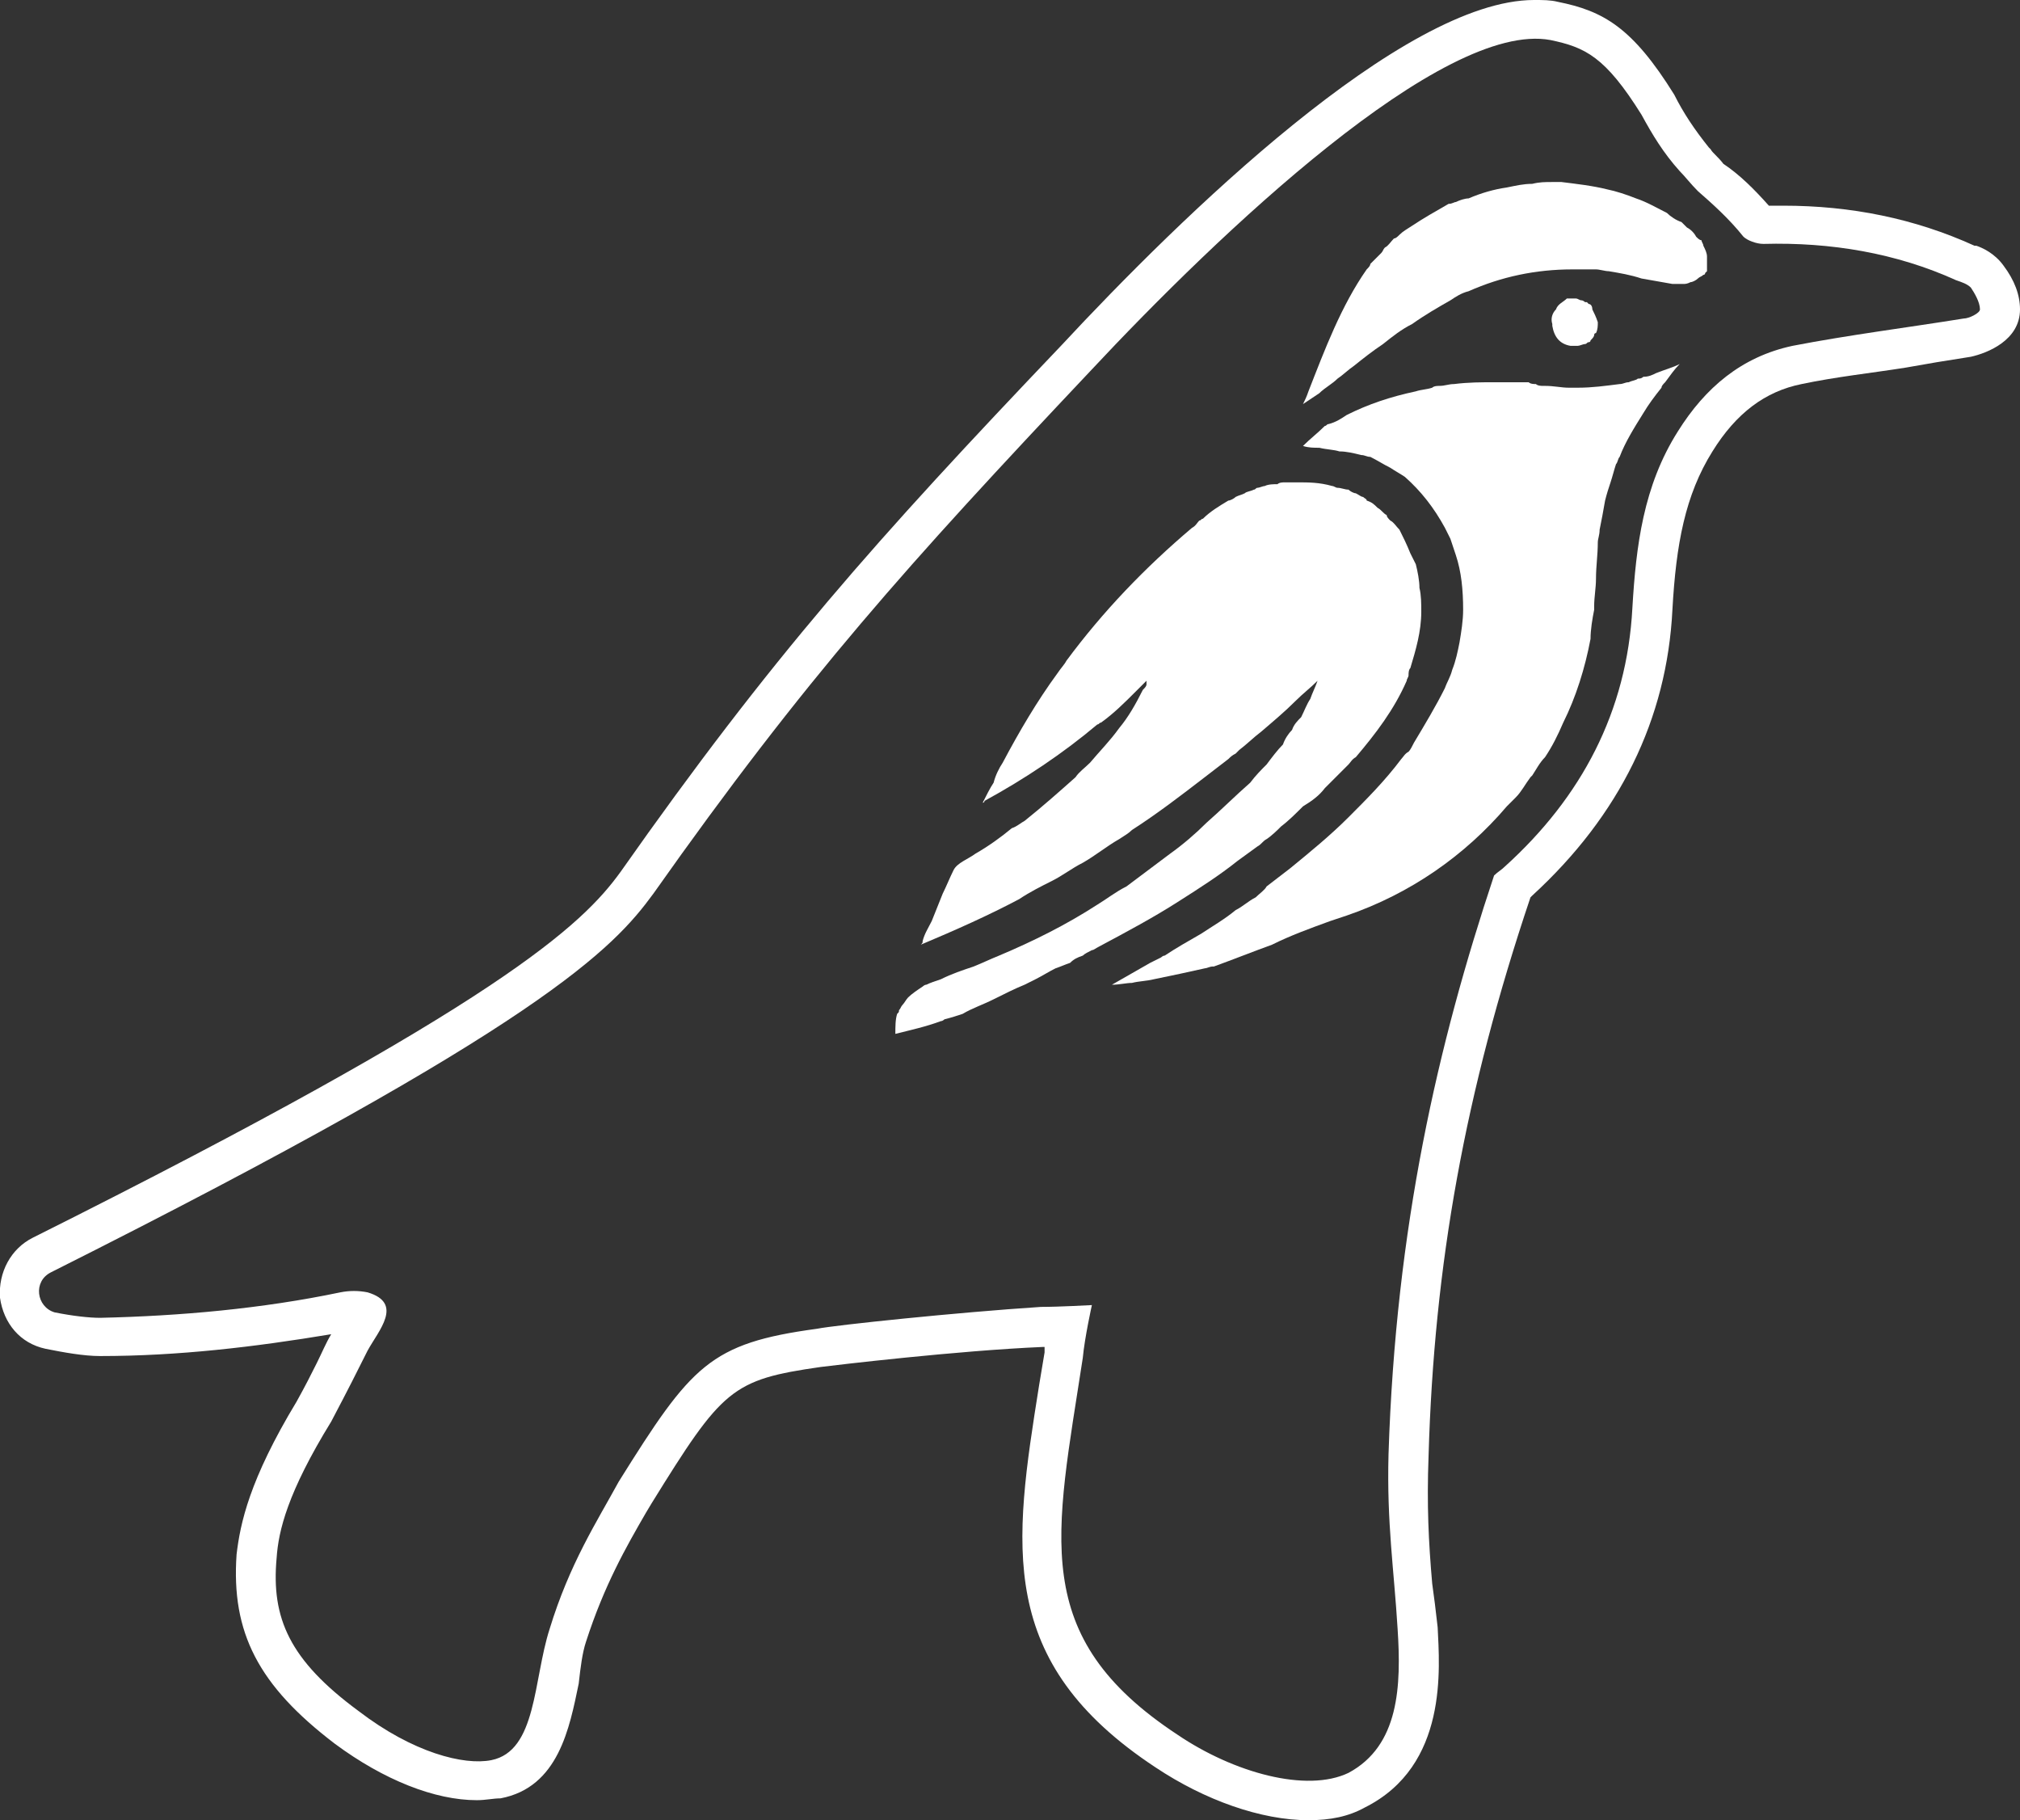 <?xml version="1.0" encoding="utf-8"?>
<!-- Generator: Adobe Illustrator 27.2.0, SVG Export Plug-In . SVG Version: 6.00 Build 0)  -->
<svg version="1.1" id="Capa_1" xmlns="http://www.w3.org/2000/svg" xmlns:xlink="http://www.w3.org/1999/xlink" x="0px" y="0px"
	 viewBox="0 0 11.1 10" style="enable-background:new 0 0 11.1 10;" xml:space="preserve">
<rect x="0" y="0" width="11.1" height="10" fill="#333333" stroke="none"/>
<style type="text/css">
	.st0{fill:#FFFFFF;}
</style>
<g>
	<path class="st0" d="M8.75,1.7C8.75,1.68,8.74,1.67,8.73,1.67c0,0-0.01-0.01-0.01-0.01c0,0,0,0-0.01,0c0,0-0.01-0.01-0.02-0.01
		c-0.01,0-0.02-0.01-0.03-0.01c-0.01,0-0.02,0-0.04,0c0,0-0.01,0-0.01,0C8.59,1.66,8.56,1.67,8.55,1.7
		C8.53,1.72,8.52,1.75,8.53,1.78c0,0,0,0.01,0,0.01c0.01,0.06,0.04,0.1,0.1,0.11c0,0,0.01,0,0.01,0c0,0,0.01,0,0.01,0
		c0.01,0,0.01,0,0.02,0c0.01,0,0.03-0.01,0.04-0.01c0.01,0,0.01-0.01,0.02-0.01c0,0,0.01,0,0.01-0.01c0.01-0.01,0.02-0.02,0.02-0.03
		c0,0,0-0.01,0.01-0.01c0.01-0.02,0.01-0.04,0.01-0.06C8.77,1.74,8.76,1.72,8.75,1.7z"/>
	<path class="st0" d="M5.29,5.57C5.34,5.54,5.4,5.52,5.46,5.49c0.06-0.03,0.12-0.06,0.17-0.08C5.65,5.4,5.67,5.39,5.69,5.38
		C5.73,5.36,5.76,5.34,5.8,5.32C5.83,5.31,5.85,5.3,5.88,5.29C5.9,5.27,5.92,5.26,5.95,5.25C5.96,5.24,5.98,5.23,6,5.22
		C6.01,5.22,6.02,5.21,6.04,5.2c0.15-0.08,0.3-0.16,0.44-0.25C6.59,4.88,6.7,4.81,6.8,4.73c0.04-0.03,0.07-0.05,0.11-0.08
		c0.02-0.01,0.03-0.03,0.05-0.04c0.03-0.02,0.06-0.05,0.08-0.07c0.04-0.03,0.08-0.07,0.12-0.11C7.21,4.4,7.25,4.37,7.28,4.33
		C7.33,4.28,7.37,4.24,7.41,4.2c0.01-0.01,0.02-0.03,0.04-0.04c0.11-0.13,0.21-0.26,0.28-0.42c0-0.01,0.01-0.02,0.01-0.03
		C7.74,3.7,7.74,3.68,7.75,3.67c0.03-0.1,0.06-0.2,0.06-0.31c0-0.04,0-0.09-0.01-0.13C7.8,3.19,7.79,3.14,7.78,3.1
		C7.77,3.08,7.76,3.06,7.75,3.04C7.73,2.99,7.71,2.95,7.69,2.91C7.67,2.89,7.66,2.87,7.64,2.86C7.63,2.85,7.62,2.84,7.62,2.83
		C7.6,2.82,7.59,2.8,7.57,2.79C7.55,2.77,7.54,2.76,7.51,2.75C7.51,2.74,7.5,2.74,7.49,2.73C7.48,2.73,7.47,2.72,7.45,2.71
		C7.44,2.71,7.42,2.7,7.41,2.69C7.39,2.69,7.37,2.68,7.35,2.68c-0.01,0-0.02-0.01-0.03-0.01C7.25,2.65,7.19,2.65,7.13,2.65
		c-0.01,0-0.02,0-0.03,0c-0.01,0-0.02,0-0.03,0c0,0,0,0-0.01,0c-0.01,0-0.03,0-0.04,0.01C7,2.66,6.97,2.66,6.95,2.67
		c-0.01,0-0.03,0.01-0.04,0.01c-0.01,0-0.01,0.01-0.02,0.01C6.87,2.7,6.85,2.7,6.84,2.71C6.82,2.72,6.81,2.72,6.79,2.73
		C6.78,2.74,6.76,2.75,6.75,2.75C6.7,2.78,6.65,2.81,6.61,2.85c-0.01,0-0.01,0.01-0.02,0.01C6.58,2.87,6.57,2.89,6.55,2.9
		C6.29,3.12,6.06,3.36,5.86,3.63C5.85,3.65,5.83,3.67,5.81,3.7C5.7,3.85,5.6,4.02,5.51,4.19C5.49,4.22,5.47,4.26,5.46,4.3
		C5.44,4.33,5.42,4.37,5.4,4.41c0.01,0,0.01-0.01,0.01-0.01c0.22-0.12,0.43-0.26,0.62-0.42c0.01,0,0.01-0.01,0.02-0.01
		C6.12,3.92,6.18,3.86,6.24,3.8c0.02-0.02,0.04-0.04,0.06-0.06c0,0.01,0,0.02,0,0.02c0,0.01-0.01,0.02-0.02,0.03
		C6.24,3.87,6.2,3.94,6.15,4C6.1,4.07,6.04,4.13,5.99,4.19C5.96,4.22,5.93,4.24,5.91,4.27C5.82,4.35,5.73,4.43,5.63,4.51
		C5.61,4.52,5.59,4.54,5.56,4.55C5.5,4.6,5.43,4.65,5.36,4.69c-0.04,0.03-0.1,0.05-0.12,0.09C5.22,4.82,5.2,4.87,5.18,4.91
		c-0.02,0.05-0.04,0.1-0.06,0.15C5.1,5.1,5.08,5.13,5.07,5.17c0,0.01,0,0.01-0.01,0.02C5.25,5.11,5.43,5.03,5.6,4.94
		C5.66,4.9,5.72,4.87,5.78,4.84c0.06-0.03,0.11-0.07,0.17-0.1C6.02,4.7,6.08,4.65,6.15,4.61C6.18,4.59,6.2,4.58,6.22,4.56
		c0.14-0.09,0.27-0.19,0.4-0.29c0.04-0.03,0.09-0.07,0.13-0.1c0.01-0.01,0.02-0.02,0.04-0.03C6.79,4.14,6.8,4.13,6.81,4.12
		c0.04-0.03,0.08-0.07,0.12-0.1C7,3.96,7.06,3.91,7.12,3.85c0.04-0.04,0.08-0.07,0.12-0.11v0C7.23,3.77,7.21,3.81,7.2,3.84
		c-0.02,0.03-0.03,0.06-0.05,0.1C7.13,3.96,7.11,3.98,7.1,4.01C7.08,4.03,7.06,4.06,7.05,4.09C7.02,4.12,6.99,4.16,6.96,4.2
		C6.93,4.23,6.9,4.26,6.87,4.3C6.79,4.37,6.71,4.45,6.63,4.52C6.57,4.58,6.5,4.64,6.43,4.69C6.35,4.75,6.27,4.81,6.19,4.87
		C6.13,4.9,6.08,4.94,6.03,4.97c-0.17,0.11-0.35,0.2-0.54,0.28C5.44,5.27,5.4,5.29,5.35,5.31C5.29,5.33,5.23,5.35,5.17,5.38
		C5.14,5.39,5.11,5.4,5.09,5.41c-0.01,0-0.02,0.01-0.02,0.01C5.04,5.44,5.01,5.46,4.99,5.48C4.98,5.49,4.97,5.51,4.96,5.52
		C4.95,5.53,4.95,5.54,4.94,5.55c0,0.01,0,0.01-0.01,0.02C4.92,5.6,4.92,5.64,4.92,5.68C5,5.66,5.09,5.64,5.17,5.61
		c0.01,0,0.02-0.01,0.02-0.01C5.23,5.59,5.26,5.58,5.29,5.57z"/>
	<path class="st0" d="M8.77,3.18C8.77,3.18,8.77,3.18,8.77,3.18c0-0.07,0.01-0.13,0.01-0.2c0-0.02,0.01-0.04,0.01-0.07
		c0.01-0.05,0.02-0.1,0.03-0.16c0.01-0.04,0.02-0.07,0.03-0.1c0.01-0.03,0.02-0.07,0.03-0.1C8.89,2.54,8.89,2.52,8.9,2.51
		c0.03-0.08,0.08-0.16,0.13-0.24c0.03-0.05,0.06-0.09,0.1-0.14C9.13,2.12,9.14,2.11,9.15,2.1C9.18,2.06,9.2,2.03,9.23,2
		C9.19,2.02,9.15,2.03,9.1,2.05C9.08,2.06,9.06,2.07,9.03,2.07C9.02,2.08,9.01,2.08,9,2.08C8.99,2.09,8.97,2.09,8.95,2.1
		c-0.02,0-0.03,0.01-0.05,0.01C8.82,2.12,8.75,2.13,8.67,2.13c-0.02,0-0.04,0-0.05,0c-0.04,0-0.08-0.01-0.13-0.01c0,0,0,0-0.01,0
		c-0.01,0-0.03,0-0.04-0.01c-0.01,0-0.03,0-0.04-0.01c-0.02,0-0.03,0-0.05,0c-0.03,0-0.06,0-0.08,0c-0.02,0-0.03,0-0.05,0
		c-0.08,0-0.15,0-0.23,0.01c-0.03,0-0.05,0.01-0.08,0.01c-0.01,0-0.03,0-0.04,0.01C7.84,2.14,7.81,2.14,7.78,2.15
		C7.64,2.18,7.52,2.22,7.4,2.28C7.37,2.3,7.34,2.32,7.3,2.33c-0.01,0-0.01,0.01-0.02,0.01C7.24,2.38,7.2,2.41,7.16,2.45
		c0.03,0.01,0.06,0.01,0.09,0.01c0.04,0.01,0.08,0.01,0.11,0.02C7.4,2.48,7.44,2.49,7.48,2.5c0.02,0,0.03,0.01,0.05,0.01
		C7.57,2.53,7.6,2.55,7.64,2.57c0.03,0.02,0.05,0.03,0.08,0.05C7.81,2.7,7.88,2.79,7.94,2.9c0.01,0.02,0.02,0.04,0.03,0.06
		C7.98,2.99,7.99,3.02,8,3.05c0.03,0.09,0.04,0.19,0.04,0.3c0,0.06-0.01,0.12-0.02,0.18C8.01,3.58,8,3.63,7.98,3.68
		c-0.01,0.04-0.03,0.07-0.04,0.1c-0.05,0.1-0.11,0.2-0.17,0.3C7.76,4.1,7.75,4.12,7.74,4.13C7.72,4.14,7.71,4.16,7.7,4.17
		C7.61,4.29,7.51,4.39,7.41,4.49c-0.1,0.1-0.21,0.19-0.32,0.28c-0.04,0.03-0.09,0.07-0.13,0.1C6.95,4.89,6.92,4.91,6.9,4.93
		C6.86,4.95,6.83,4.98,6.79,5C6.73,5.05,6.66,5.09,6.6,5.13C6.53,5.17,6.46,5.21,6.4,5.25c-0.01,0-0.02,0.01-0.02,0.01
		C6.36,5.27,6.34,5.28,6.32,5.29C6.25,5.33,6.18,5.37,6.11,5.41c0.04,0,0.08-0.01,0.11-0.01C6.26,5.39,6.3,5.39,6.34,5.38
		c0.1-0.02,0.19-0.04,0.28-0.06c0.01,0,0.03-0.01,0.04-0.01c0,0,0.01,0,0.01,0c0.11-0.04,0.21-0.08,0.32-0.12
		C7.09,5.14,7.2,5.1,7.31,5.06C7.34,5.05,7.37,5.04,7.4,5.03c0.35-0.12,0.65-0.33,0.88-0.6C8.3,4.41,8.31,4.4,8.33,4.38
		c0.03-0.03,0.05-0.07,0.08-0.11c0,0,0.01-0.01,0.01-0.01c0.02-0.03,0.04-0.07,0.07-0.1c0.04-0.06,0.07-0.12,0.1-0.19
		c0.07-0.14,0.12-0.3,0.15-0.46C8.74,3.46,8.75,3.4,8.76,3.35c0,0,0,0,0,0c0-0.01,0-0.01,0-0.02C8.76,3.28,8.77,3.23,8.77,3.18z"/>
	<path class="st0" d="M7.25,2.16c0.03-0.03,0.07-0.05,0.1-0.08c0.03-0.02,0.06-0.05,0.09-0.07c0.05-0.04,0.1-0.08,0.16-0.12
		c0.05-0.04,0.1-0.08,0.16-0.11c0.07-0.05,0.14-0.09,0.21-0.13C8,1.63,8.03,1.61,8.07,1.6c0.18-0.08,0.37-0.12,0.57-0.12
		c0,0,0,0,0,0c0.03,0,0.05,0,0.08,0c0.02,0,0.03,0,0.05,0c0.02,0,0.05,0.01,0.07,0.01C8.9,1.5,8.96,1.51,9.02,1.53
		c0.06,0.01,0.11,0.02,0.17,0.03c0.01,0,0.02,0,0.03,0s0.02,0,0.03,0c0.01,0,0.02,0,0.04-0.01c0.01,0,0.03-0.01,0.04-0.02
		c0,0,0,0,0,0c0.01-0.01,0.02-0.01,0.03-0.02c0.01,0,0.01-0.01,0.01-0.01c0,0,0.01-0.01,0.01-0.01c0,0,0,0,0-0.01c0,0,0-0.01,0-0.01
		c0-0.01,0-0.02,0-0.03c0-0.01,0-0.02,0-0.03c0-0.02-0.01-0.04-0.02-0.06c0-0.01-0.01-0.02-0.01-0.03C9.34,1.32,9.33,1.31,9.32,1.3
		C9.31,1.28,9.29,1.26,9.27,1.25C9.26,1.24,9.25,1.23,9.24,1.22C9.21,1.21,9.18,1.19,9.16,1.17C9.1,1.14,9.05,1.11,8.99,1.09
		C8.94,1.07,8.88,1.05,8.83,1.04C8.75,1.02,8.66,1.01,8.58,1C8.56,1,8.55,1,8.53,1c-0.04,0-0.07,0-0.11,0.01
		c-0.05,0-0.09,0.01-0.14,0.02C8.21,1.04,8.14,1.06,8.07,1.09C8.05,1.09,8.02,1.1,8,1.11c-0.01,0-0.02,0.01-0.04,0.01
		C7.89,1.16,7.82,1.2,7.76,1.24C7.73,1.26,7.71,1.27,7.69,1.29C7.68,1.3,7.67,1.31,7.66,1.31C7.64,1.33,7.63,1.35,7.61,1.36
		c0,0,0,0,0,0C7.6,1.37,7.6,1.38,7.59,1.39C7.57,1.41,7.55,1.43,7.53,1.45C7.53,1.46,7.52,1.47,7.51,1.48
		c-0.14,0.2-0.23,0.44-0.32,0.67C7.18,2.18,7.17,2.2,7.16,2.22C7.19,2.2,7.22,2.18,7.25,2.16z"/>
	<path class="st0" d="M11.01,1.46c-0.05-0.07-0.12-0.1-0.15-0.11l-0.01,0c-0.33-0.15-0.68-0.22-1.05-0.22c-0.03,0-0.06,0-0.08,0
		C9.64,1.04,9.56,0.96,9.47,0.9C9.44,0.86,9.41,0.84,9.4,0.82c0,0-0.01-0.01-0.01-0.01C9.31,0.71,9.25,0.62,9.2,0.52
		C8.97,0.15,8.81,0.06,8.56,0.01C8.52,0,8.48,0,8.43,0C7.71,0,6.49,1.19,5.83,1.9C4.81,2.97,4.24,3.61,3.41,4.79
		C3.2,5.08,2.76,5.51,0.18,6.8C0.06,6.86-0.01,6.99,0,7.13c0.02,0.14,0.11,0.25,0.25,0.28c0.1,0.02,0.21,0.04,0.3,0.04c0,0,0,0,0,0
		C0.98,7.45,1.4,7.4,1.82,7.33c-0.03,0.05-0.05,0.1-0.08,0.16C1.71,7.55,1.68,7.61,1.63,7.7C1.37,8.13,1.32,8.37,1.3,8.54
		C1.27,8.97,1.42,9.26,1.84,9.58c0.27,0.2,0.55,0.31,0.78,0.31c0.05,0,0.09-0.01,0.13-0.01c0.32-0.06,0.38-0.39,0.43-0.63
		C3.19,9.16,3.2,9.08,3.22,9.02c0.1-0.31,0.22-0.52,0.33-0.71l0.03-0.05c0.39-0.63,0.44-0.68,0.93-0.75C4.59,7.5,5.26,7.42,5.73,7.4
		c0,0,0.01,0,0.01,0c0,0.01,0,0.02,0,0.03L5.71,7.61C5.57,8.49,5.47,9.13,6.35,9.71C6.62,9.89,6.93,10,7.19,10
		c0.12,0,0.22-0.02,0.31-0.07C7.96,9.7,7.91,9.16,7.9,8.94C7.89,8.85,7.88,8.77,7.87,8.7C7.85,8.47,7.84,8.27,7.85,8
		c0.03-1.05,0.2-2,0.56-3.07c0,0,0.01-0.01,0.01-0.01c0.48-0.44,0.74-0.97,0.77-1.57c0.02-0.36,0.07-0.63,0.22-0.87
		c0.13-0.21,0.29-0.33,0.49-0.37c0.19-0.04,0.38-0.06,0.57-0.09C10.58,2,10.7,1.98,10.83,1.96c0.09-0.02,0.27-0.09,0.27-0.26
		C11.1,1.62,11.07,1.54,11.01,1.46z M6.47,9.53C5.65,8.99,5.8,8.44,5.95,7.46C5.96,7.35,6,7.17,6,7.17S5.82,7.18,5.72,7.18
		C5.26,7.21,4.59,7.28,4.49,7.3C3.9,7.38,3.8,7.5,3.4,8.14C3.28,8.36,3.13,8.59,3.02,8.95C2.93,9.23,2.95,9.62,2.7,9.67
		C2.55,9.7,2.27,9.63,1.97,9.4C1.59,9.12,1.49,8.89,1.52,8.56c0.01-0.15,0.06-0.36,0.3-0.75c0.1-0.19,0.14-0.27,0.2-0.39
		c0.06-0.11,0.2-0.26,0-0.32c-0.05-0.01-0.1-0.01-0.15,0C1.44,7.19,0.99,7.23,0.55,7.24c-0.06,0-0.15-0.01-0.25-0.03
		C0.2,7.18,0.18,7.04,0.28,6.99c2.71-1.36,3.09-1.78,3.31-2.08c0.84-1.19,1.4-1.81,2.4-2.87C6.7,1.28,7.93,0.11,8.52,0.22
		c0.19,0.04,0.3,0.09,0.5,0.41c0.06,0.11,0.12,0.21,0.21,0.31c0.03,0.03,0.06,0.07,0.1,0.11C9.41,1.12,9.5,1.2,9.58,1.3
		C9.6,1.32,9.65,1.34,9.69,1.34c0.37-0.01,0.73,0.05,1.06,0.2c0.03,0.01,0.06,0.02,0.08,0.04c0.02,0.03,0.05,0.08,0.05,0.12
		c0,0.02-0.06,0.05-0.09,0.05C10.48,1.8,10.16,1.84,9.85,1.9C9.57,1.96,9.37,2.13,9.22,2.37c-0.19,0.3-0.23,0.63-0.25,0.97
		C8.94,3.91,8.69,4.38,8.27,4.76C8.25,4.78,8.23,4.79,8.21,4.81C7.9,5.74,7.67,6.74,7.63,7.99C7.62,8.37,7.66,8.62,7.68,8.95
		c0.02,0.31,0.01,0.64-0.27,0.79C7.18,9.85,6.78,9.74,6.47,9.53"/>
</g>
</svg>
